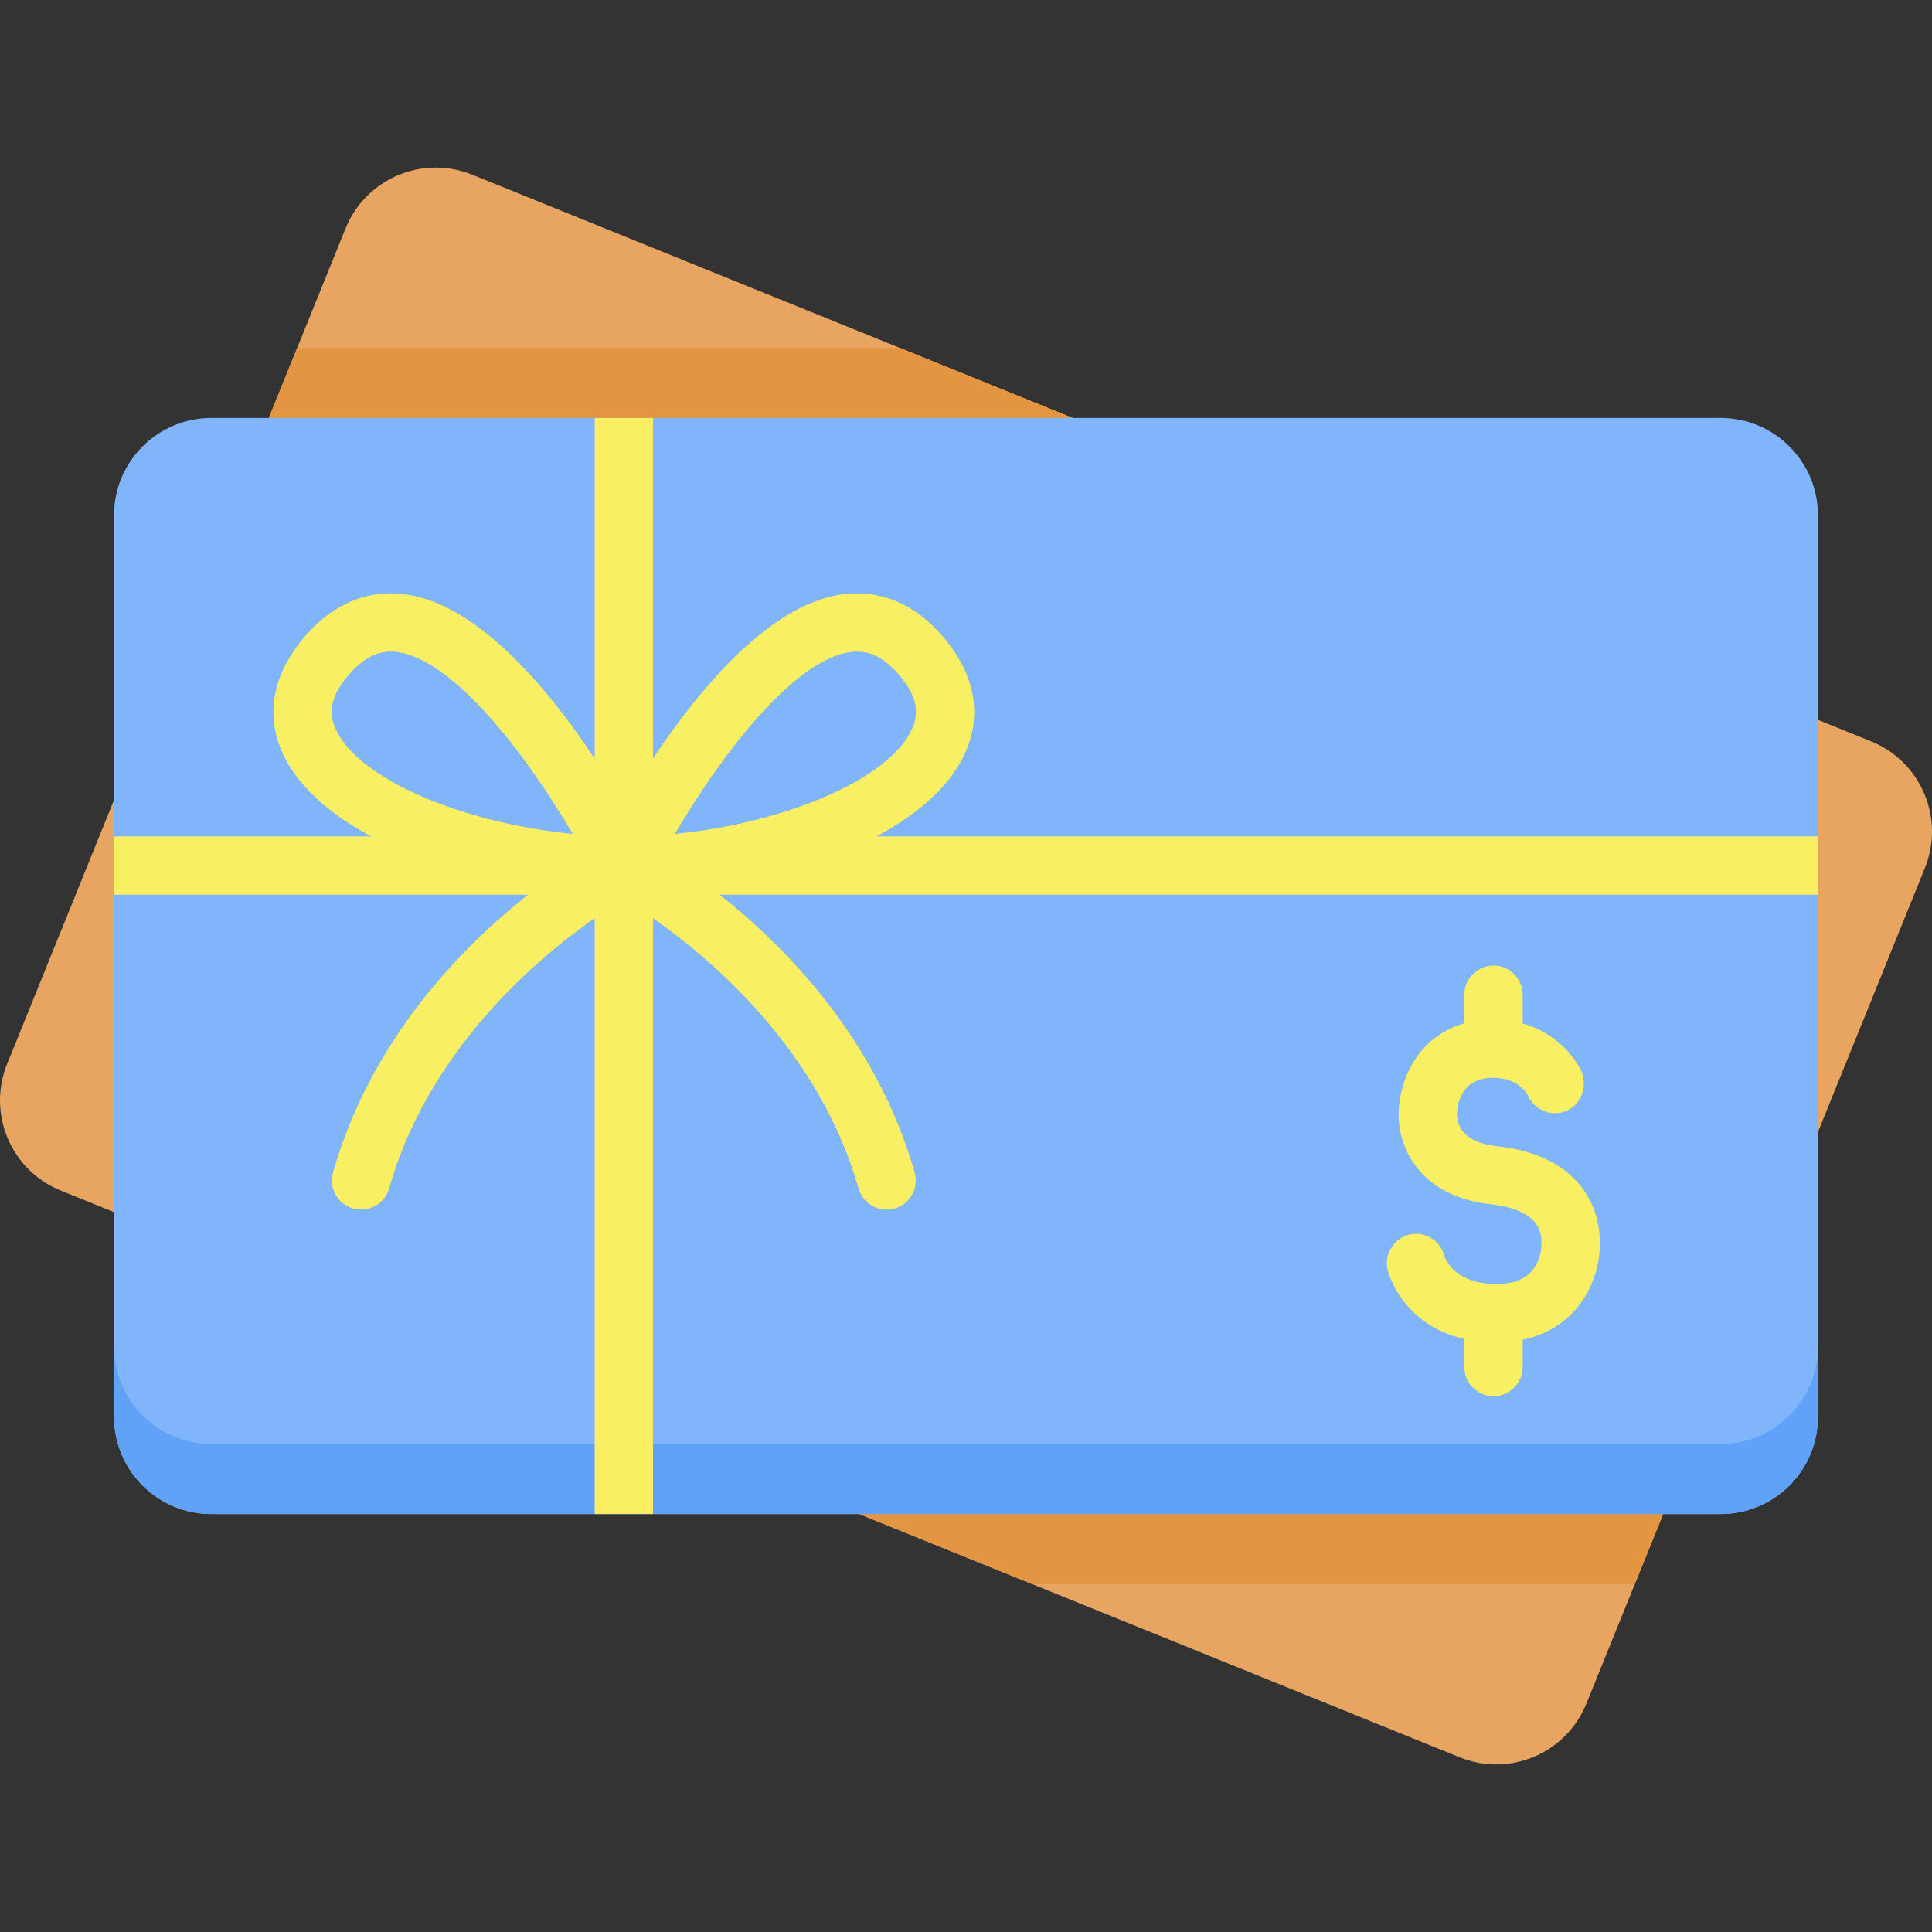 <svg width="147" height="147" viewBox="0 0 147 147" fill="none"
    xmlns="http://www.w3.org/2000/svg">
    <rect x="0" y="0" width="147" height="147" fill="#333333" stroke="none"/>
    <path d="M8.677 60.869L0.544 80.946C-0.992 84.736 0.836 89.054 4.626 90.589L8.677 92.23V60.869Z" fill="#E7A561"/>
    <path d="M81.625 31.802L35.939 13.294C32.148 11.759 27.831 13.587 26.295 17.377L20.452 31.802H81.625Z" fill="#E7A561"/>
    <path d="M22.613 26.467L20.452 31.802H81.625L68.456 26.467H22.613Z" fill="#E49542"/>
    <path d="M65.375 115.198L111.061 133.706C114.852 135.241 119.169 133.413 120.704 129.623L126.548 115.198H65.375Z" fill="#E7A561"/>
    <path d="M124.387 120.533L126.548 115.198H65.375L78.544 120.533H124.387Z" fill="#E49542"/>
    <path d="M142.373 56.411L138.323 54.77V86.131L146.456 66.054C147.992 62.264 146.164 57.946 142.373 56.411V56.411Z" fill="#E7A561"/>
    <path d="M130.918 115.198H16.082C11.992 115.198 8.677 111.883 8.677 107.794V39.207C8.677 35.117 11.992 31.802 16.082 31.802H130.918C135.008 31.802 138.323 35.117 138.323 39.207V107.794C138.323 111.883 135.008 115.198 130.918 115.198V115.198Z" fill="#80B4FB"/>
    <path d="M130.918 109.864H16.082C11.992 109.864 8.677 106.548 8.677 102.459V107.794C8.677 111.883 11.992 115.198 16.082 115.198H130.918C135.008 115.198 138.323 111.883 138.323 107.794V102.459C138.323 106.548 135.008 109.864 130.918 109.864V109.864Z" fill="#61A2F9"/>
    <path d="M111.412 101.876V104.008C111.412 105.235 112.407 106.231 113.634 106.231C114.862 106.231 115.857 105.235 115.857 104.008V101.937C117.533 101.581 118.681 100.819 119.416 100.127C120.866 98.762 121.733 96.702 121.733 94.615C121.733 92.907 121.201 91.36 120.194 90.143C118.844 88.51 116.724 87.524 113.894 87.212C111.255 86.921 110.861 85.561 110.861 84.776C110.861 84.313 110.995 82.003 113.634 82.003C115.334 82.003 116.069 83.016 116.251 83.319C116.584 84.129 117.381 84.7 118.311 84.7C119.986 84.7 120.952 82.957 120.311 81.49C119.782 80.341 118.325 78.569 115.857 77.865V75.691C115.857 74.463 114.862 73.468 113.634 73.468C112.407 73.468 111.412 74.463 111.412 75.691V77.859C109.898 78.294 108.636 79.189 107.75 80.484C106.512 82.294 106.416 84.227 106.416 84.776C106.416 87.582 108.247 91.061 113.407 91.63C117.287 92.059 117.287 93.916 117.287 94.615C117.287 95.297 117.046 96.253 116.37 96.89C115.726 97.496 114.728 97.763 113.404 97.681C110.599 97.51 109.963 95.763 109.9 95.564L109.899 95.565C109.658 94.595 108.784 93.875 107.74 93.875C106.211 93.875 105.12 95.445 105.654 96.879C105.881 97.591 107.155 100.909 111.412 101.876V101.876Z" fill="#F9EF63"/>
    <path d="M138.323 63.64H66.69C69.922 61.91 72.407 59.716 73.507 57.127C75.276 52.965 72.863 49.566 71.267 47.91C69.189 45.754 66.663 44.83 63.968 45.237C58.491 46.065 53.206 52.419 49.684 57.709V31.802H45.247V57.709C41.725 52.419 36.44 46.065 30.963 45.237C28.266 44.83 25.742 45.754 23.664 47.91C22.068 49.566 19.655 52.964 21.424 57.127C22.525 59.716 25.009 61.911 28.241 63.64H8.677V68.077H40.174C35.053 72.124 28.219 79.123 25.338 89.209C25.001 90.387 25.683 91.615 26.861 91.951C27.065 92.01 27.27 92.037 27.472 92.037C28.438 92.037 29.326 91.402 29.604 90.427C32.597 79.951 40.687 73.05 45.247 69.865V115.198H49.684V69.866C54.244 73.05 62.334 79.952 65.327 90.428C65.605 91.402 66.493 92.038 67.459 92.038C67.66 92.038 67.866 92.01 68.07 91.952C69.248 91.615 69.93 90.387 69.593 89.209C66.712 79.124 59.879 72.124 54.757 68.078H138.323V63.64H138.323ZM25.508 55.392C25.128 54.498 24.855 53.069 26.859 50.99C27.971 49.836 28.961 49.579 29.721 49.579C29.933 49.579 30.127 49.599 30.3 49.625C32.982 50.029 36.524 53.129 40.273 58.355C41.575 60.17 42.709 61.973 43.584 63.449C35.081 62.618 27.13 59.209 25.508 55.392V55.392ZM51.346 63.449C52.213 61.987 53.335 60.203 54.627 58.399C58.387 53.147 61.94 50.031 64.63 49.625C64.804 49.598 64.998 49.578 65.21 49.578C65.97 49.578 66.961 49.836 68.073 50.989C70.077 53.068 69.803 54.498 69.423 55.392C67.801 59.209 59.849 62.618 51.346 63.449V63.449Z" fill="#F9EF63"/>
</svg>
